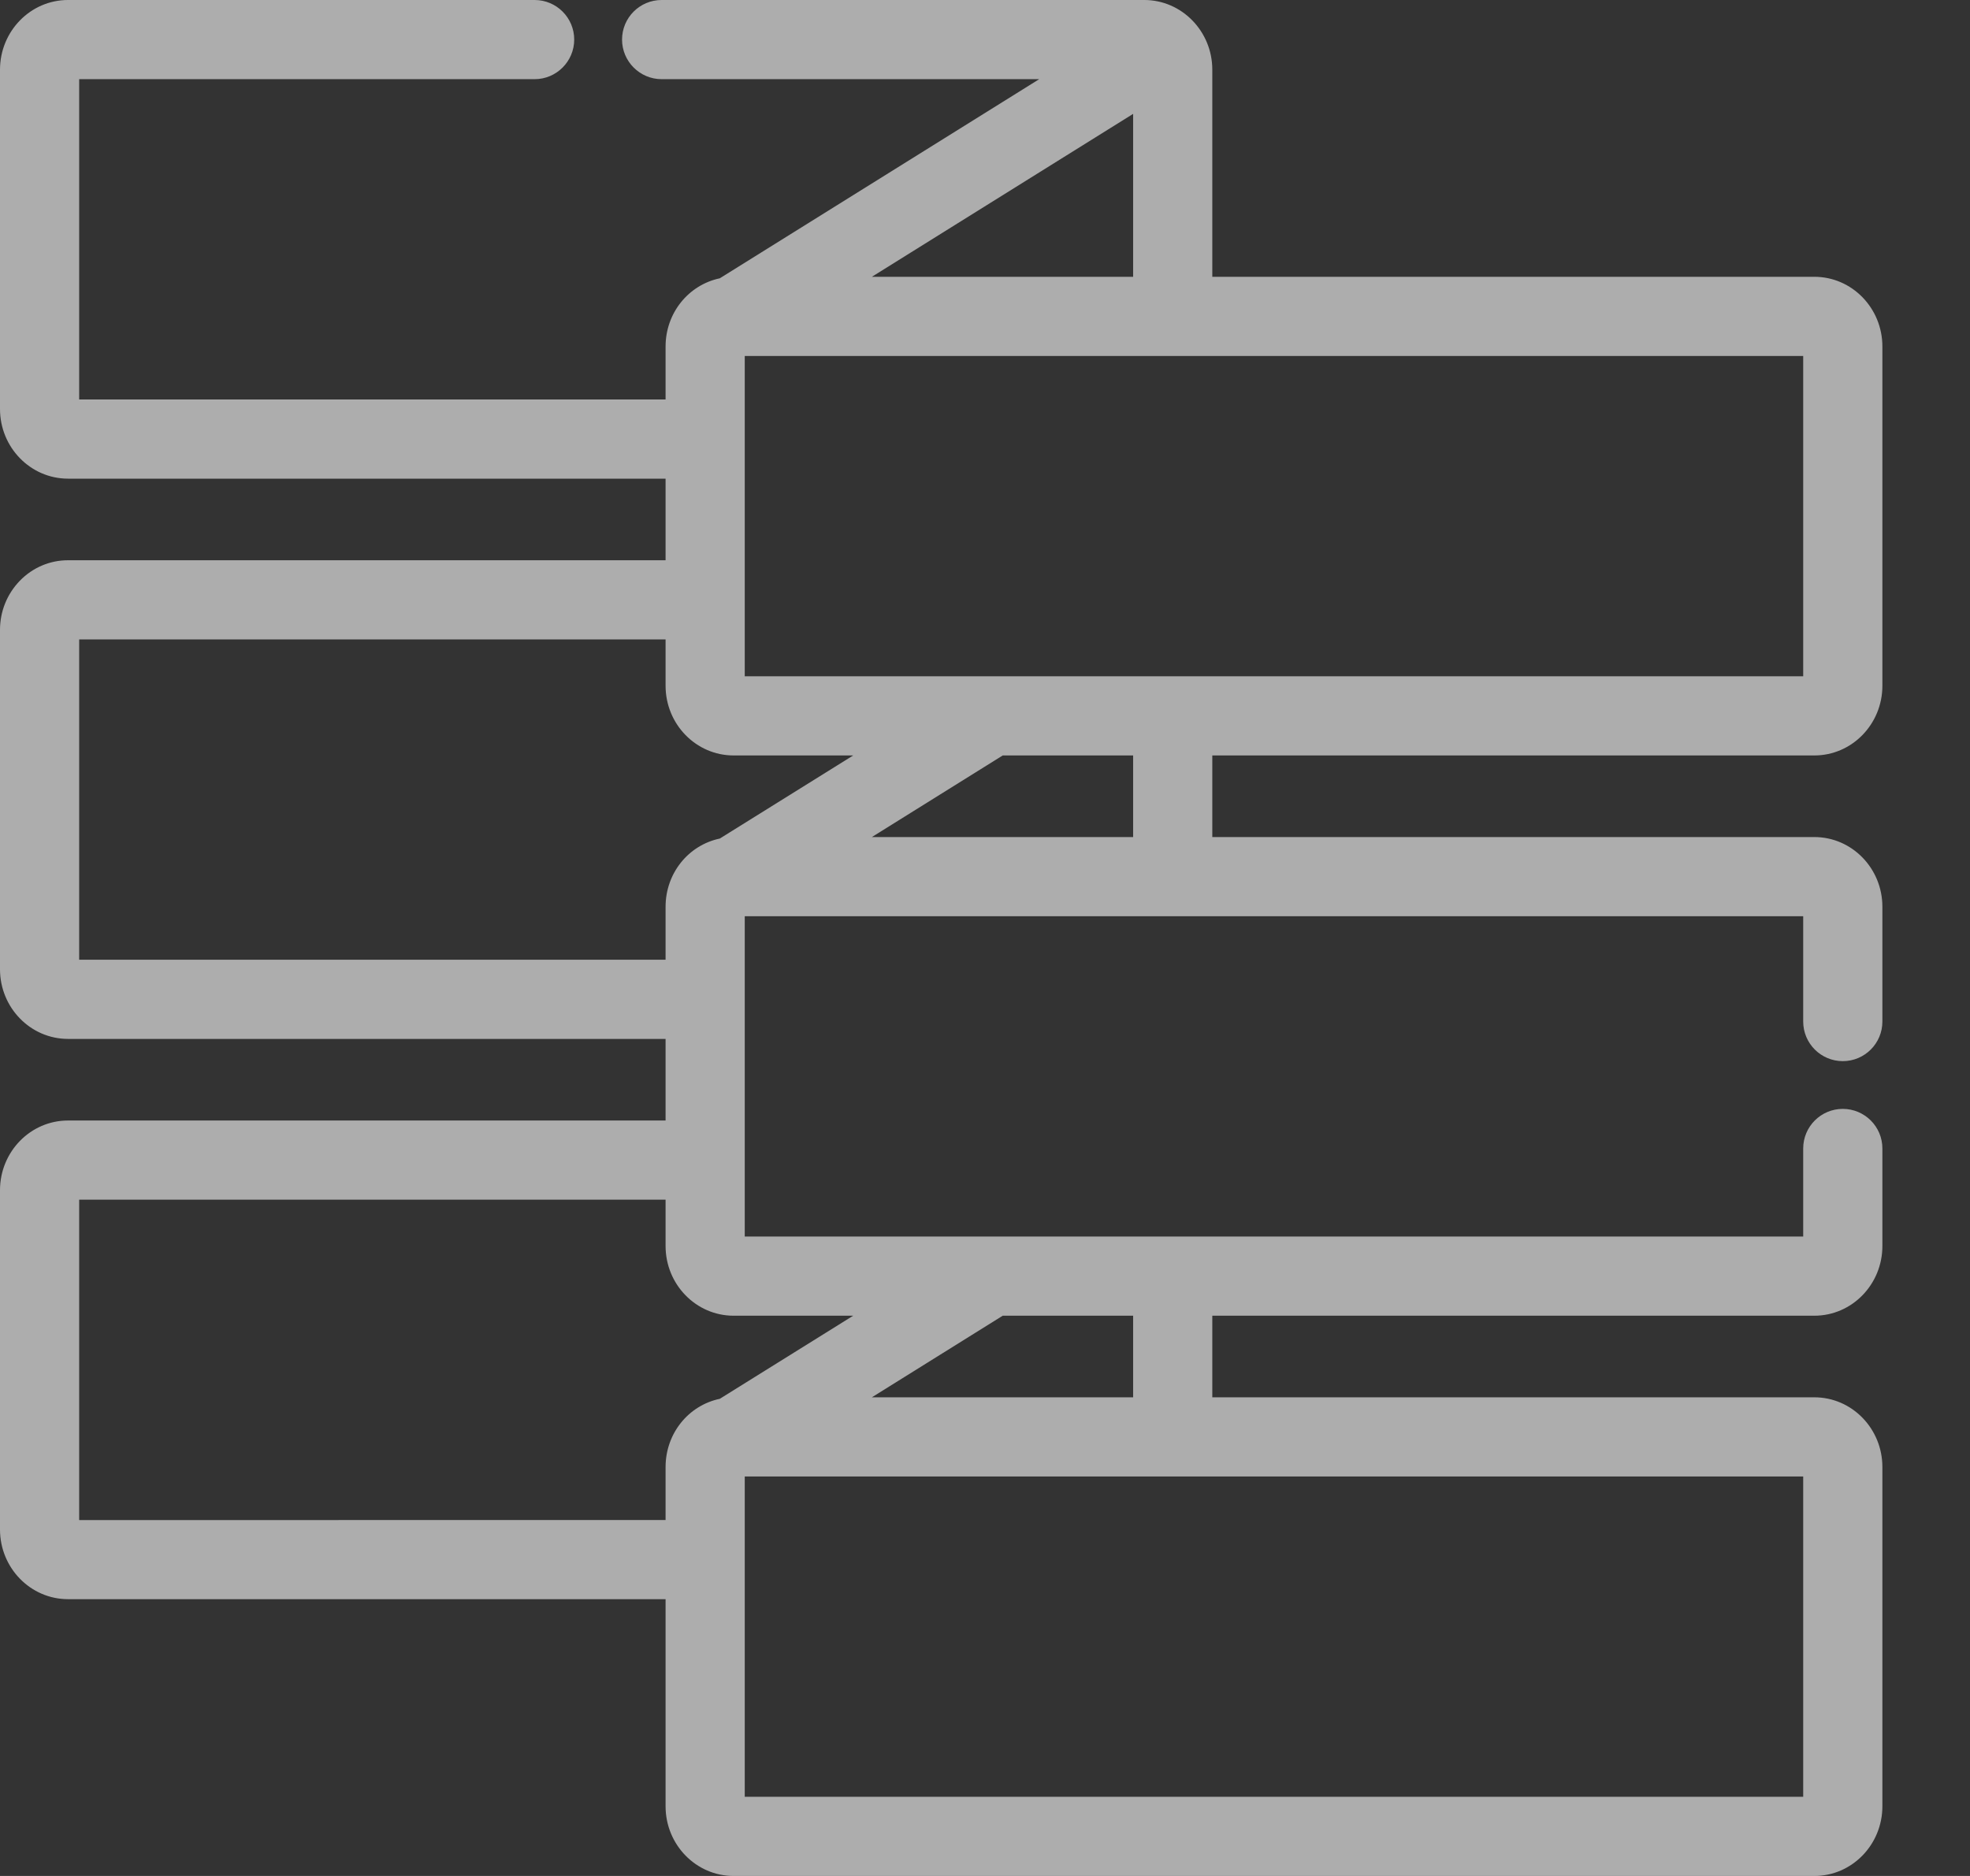 <?xml version="1.0" encoding="UTF-8"?>
<svg width="21px" height="20px" viewBox="0 0 21 20" version="1.1" xmlns="http://www.w3.org/2000/svg" xmlns:xlink="http://www.w3.org/1999/xlink">
    <rect x="0" y="0" width="21" height="20" fill="#333333" stroke="none"/>
    <title>AE1E76FE-2199-4737-BC78-503C33BDC617</title>
    <g id="Dizajn" stroke="none" stroke-width="1" fill="none" fill-rule="evenodd" opacity="0.6">
        <g id="Početna---r1" transform="translate(-287, -107)" fill="#FFFFFF">
            <g id="Primarni-izbornik" transform="translate(0, 86)">
                <g id="Group-5" transform="translate(287, 21)">
                    <path d="M19.341,9.056 L12.791,9.056 L12.791,7.922 L19.341,7.922 C19.668,7.922 19.934,7.648 19.934,7.311 L19.934,3.694 C19.934,3.357 19.668,3.083 19.341,3.083 L12.791,3.083 L12.791,0.743 C12.791,0.402 12.52,0.132 12.198,0.132 L7.053,0.132 C6.892,0.132 6.763,0.262 6.763,0.422 C6.763,0.582 6.892,0.712 7.053,0.712 L11.539,0.712 L7.722,3.092 C7.442,3.14 7.227,3.391 7.227,3.694 L7.227,4.391 L0.726,4.391 C0.724,4.39 0.712,4.381 0.712,4.36 L0.712,0.743 C0.712,0.722 0.724,0.713 0.725,0.712 L5.699,0.712 C5.859,0.712 5.989,0.582 5.989,0.422 C5.989,0.262 5.859,0.132 5.699,0.132 L0.725,0.132 C0.398,0.132 0.132,0.406 0.132,0.743 L0.132,4.36 C0.132,4.697 0.398,4.971 0.725,4.971 L7.227,4.971 L7.227,6.105 L0.725,6.105 C0.398,6.105 0.132,6.379 0.132,6.716 L0.132,10.333 C0.132,10.67 0.398,10.944 0.725,10.944 L7.227,10.944 L7.227,12.078 L0.725,12.078 C0.398,12.078 0.132,12.352 0.132,12.689 L0.132,16.306 C0.132,16.643 0.398,16.917 0.725,16.917 L7.227,16.917 L7.227,19.257 C7.227,19.594 7.493,19.868 7.82,19.868 L19.341,19.868 C19.668,19.868 19.934,19.594 19.934,19.257 L19.934,15.64 C19.934,15.303 19.668,15.029 19.341,15.029 L12.791,15.029 L12.791,13.895 L19.341,13.895 C19.668,13.895 19.934,13.621 19.934,13.284 L19.934,12.244 C19.934,12.084 19.804,11.954 19.644,11.954 C19.484,11.954 19.354,12.084 19.354,12.244 L19.354,13.284 C19.354,13.305 19.342,13.314 19.341,13.315 L7.82,13.315 C7.82,13.315 7.819,13.314 7.819,13.314 C7.818,13.314 7.818,13.313 7.817,13.313 C7.817,13.312 7.816,13.311 7.815,13.31 C7.814,13.309 7.814,13.308 7.813,13.307 C7.812,13.305 7.811,13.303 7.81,13.301 C7.81,13.3 7.809,13.299 7.809,13.297 C7.808,13.294 7.807,13.289 7.807,13.284 L7.807,9.667 C7.807,9.646 7.819,9.636 7.82,9.636 C8.01,9.636 19.149,9.635 19.34,9.635 C19.342,9.636 19.354,9.646 19.354,9.667 L19.354,10.891 C19.354,11.051 19.484,11.181 19.644,11.181 C19.804,11.181 19.934,11.051 19.934,10.891 L19.934,9.667 C19.934,9.33 19.668,9.056 19.341,9.056 L19.341,9.056 Z M12.211,9.056 L8.833,9.056 L10.652,7.922 L12.211,7.922 L12.211,9.056 Z M19.354,3.694 L19.354,7.311 C19.354,7.332 19.342,7.341 19.341,7.342 L7.82,7.342 C7.82,7.342 7.819,7.341 7.819,7.341 C7.818,7.34 7.818,7.34 7.817,7.34 C7.817,7.339 7.816,7.337 7.815,7.336 C7.814,7.335 7.813,7.335 7.813,7.334 C7.812,7.332 7.811,7.33 7.81,7.328 C7.81,7.326 7.809,7.326 7.809,7.325 C7.808,7.321 7.807,7.316 7.807,7.311 L7.807,3.694 C7.807,3.673 7.819,3.663 7.82,3.663 L19.34,3.663 C19.343,3.664 19.354,3.673 19.354,3.694 L19.354,3.694 Z M12.211,0.977 L12.211,3.083 L8.833,3.083 L12.211,0.977 Z M0.726,10.364 C0.724,10.364 0.712,10.354 0.712,10.333 L0.712,6.716 C0.712,6.695 0.724,6.686 0.725,6.685 L7.227,6.685 L7.227,7.311 C7.227,7.648 7.493,7.922 7.82,7.922 L9.556,7.922 L7.722,9.065 C7.442,9.113 7.227,9.364 7.227,9.667 L7.227,10.364 L0.726,10.364 Z M19.354,15.64 L19.354,19.257 C19.354,19.278 19.342,19.287 19.341,19.288 L7.821,19.288 C7.819,19.288 7.807,19.278 7.807,19.257 L7.807,15.64 C7.807,15.619 7.819,15.61 7.82,15.609 L19.34,15.609 C19.343,15.61 19.354,15.62 19.354,15.64 L19.354,15.64 Z M12.211,15.029 L8.833,15.029 L10.652,13.895 L12.211,13.895 L12.211,15.029 Z M7.82,13.895 L9.556,13.895 L7.722,15.038 C7.442,15.086 7.227,15.337 7.227,15.64 L7.227,16.337 L0.726,16.338 C0.724,16.337 0.712,16.327 0.712,16.306 L0.712,12.689 C0.712,12.668 0.724,12.659 0.725,12.658 L7.227,12.658 L7.227,13.284 C7.227,13.621 7.493,13.895 7.82,13.895 L7.82,13.895 Z" id="Fill-1"></path>
                    <path d="M9.294,2.951 L12.079,2.951 L12.079,1.214 L9.294,2.951 Z M12.343,3.215 L8.371,3.215 L12.343,0.739 L12.343,3.215 Z M7.939,7.21 L19.222,7.21 L19.222,3.795 L7.939,3.795 L7.939,7.21 Z M19.375,7.474 L7.798,7.474 L7.748,7.456 L7.724,7.433 C7.72,7.43 7.715,7.423 7.709,7.416 L7.7,7.403 C7.696,7.396 7.692,7.388 7.689,7.381 L7.682,7.36 C7.677,7.344 7.675,7.328 7.675,7.311 L7.675,3.694 C7.675,3.617 7.719,3.567 7.758,3.546 L7.787,3.531 L19.374,3.531 L19.404,3.547 C19.454,3.574 19.486,3.632 19.486,3.694 L19.486,7.311 C19.486,7.386 19.442,7.437 19.404,7.458 L19.375,7.474 Z M9.294,8.924 L12.079,8.924 L12.079,8.054 L10.689,8.054 L9.294,8.924 Z M12.343,9.188 L8.371,9.188 L10.614,7.79 L12.343,7.79 L12.343,9.188 Z M0.844,6.817 L0.844,10.232 L7.095,10.232 L7.095,9.667 C7.095,9.312 7.336,9.011 7.673,8.94 L9.095,8.054 L7.82,8.054 C7.42,8.054 7.095,7.721 7.095,7.311 L7.095,6.817 L0.844,6.817 Z M0.726,10.496 L0.7,10.496 L0.677,10.487 C0.619,10.464 0.58,10.402 0.58,10.333 L0.58,6.716 C0.58,6.641 0.624,6.59 0.662,6.569 L0.691,6.553 L7.359,6.553 L7.359,7.311 C7.359,7.575 7.566,7.79 7.82,7.79 L10.017,7.79 L7.77,9.191 L7.745,9.195 C7.521,9.233 7.359,9.432 7.359,9.667 L7.359,10.496 L0.726,10.496 Z M9.294,14.897 L12.079,14.897 L12.079,14.027 L10.689,14.027 L9.294,14.897 Z M12.343,15.161 L8.371,15.161 L10.614,13.763 L12.343,13.763 L12.343,15.161 Z M0.844,12.79 L0.844,16.206 L7.095,16.205 L7.095,15.64 C7.095,15.285 7.336,14.984 7.673,14.913 L9.095,14.027 L7.82,14.027 C7.42,14.027 7.095,13.694 7.095,13.284 L7.095,12.79 L0.844,12.79 Z M0.726,16.47 L0.7,16.47 L0.677,16.46 C0.619,16.437 0.58,16.375 0.58,16.306 L0.58,12.689 C0.58,12.615 0.623,12.564 0.66,12.543 L0.69,12.526 L7.359,12.526 L7.359,13.284 C7.359,13.548 7.566,13.763 7.82,13.763 L10.017,13.763 L7.77,15.164 L7.745,15.168 C7.521,15.207 7.359,15.405 7.359,15.64 L7.359,16.469 L0.726,16.47 Z M7.939,15.741 L7.939,19.156 L19.222,19.156 L19.222,15.741 L7.939,15.741 Z M7.821,19.42 L7.798,19.42 L7.777,19.413 C7.717,19.392 7.675,19.328 7.675,19.257 L7.675,15.64 C7.675,15.563 7.721,15.508 7.767,15.488 L7.792,15.477 L19.374,15.477 L19.404,15.493 C19.444,15.515 19.486,15.565 19.486,15.64 L19.486,19.257 C19.486,19.331 19.443,19.382 19.406,19.403 L19.376,19.42 L7.821,19.42 Z M0.725,12.21 C0.471,12.21 0.264,12.425 0.264,12.689 L0.264,16.306 C0.264,16.57 0.471,16.785 0.725,16.785 L7.359,16.785 L7.359,19.257 C7.359,19.521 7.566,19.736 7.82,19.736 L19.341,19.736 C19.595,19.736 19.802,19.521 19.802,19.257 L19.802,15.64 C19.802,15.376 19.595,15.161 19.341,15.161 L12.659,15.161 L12.659,13.763 L19.341,13.763 C19.595,13.763 19.802,13.548 19.802,13.284 L19.802,12.244 C19.802,12.157 19.731,12.086 19.644,12.086 C19.557,12.086 19.486,12.157 19.486,12.244 L19.486,13.284 C19.486,13.36 19.442,13.41 19.404,13.431 L19.375,13.447 L7.802,13.447 L7.757,13.434 L7.724,13.406 C7.721,13.403 7.715,13.397 7.71,13.389 L7.697,13.37 C7.694,13.366 7.691,13.359 7.689,13.353 L7.683,13.339 C7.677,13.317 7.675,13.301 7.675,13.284 L7.675,9.667 C7.675,9.592 7.718,9.541 7.756,9.52 L7.786,9.504 L19.367,9.504 L19.392,9.514 C19.439,9.534 19.486,9.589 19.486,9.667 L19.486,10.891 C19.486,10.978 19.557,11.049 19.644,11.049 C19.731,11.049 19.802,10.978 19.802,10.891 L19.802,9.667 C19.802,9.403 19.595,9.188 19.341,9.188 L12.659,9.188 L12.659,7.79 L19.341,7.79 C19.595,7.79 19.802,7.575 19.802,7.311 L19.802,3.694 C19.802,3.43 19.595,3.215 19.341,3.215 L12.659,3.215 L12.659,0.743 C12.659,0.479 12.452,0.264 12.198,0.264 L7.053,0.264 C6.966,0.264 6.895,0.335 6.895,0.422 C6.895,0.509 6.966,0.58 7.053,0.58 L12.001,0.58 L7.77,3.218 L7.745,3.222 C7.521,3.26 7.359,3.459 7.359,3.694 L7.359,4.523 L0.702,4.523 L0.68,4.515 C0.62,4.493 0.58,4.431 0.58,4.36 L0.58,0.743 C0.58,0.667 0.624,0.617 0.662,0.596 L0.691,0.58 L5.699,0.58 C5.786,0.58 5.857,0.509 5.857,0.422 C5.857,0.335 5.786,0.264 5.699,0.264 L0.725,0.264 C0.471,0.264 0.264,0.479 0.264,0.743 L0.264,4.36 C0.264,4.624 0.471,4.839 0.725,4.839 L7.359,4.839 L7.359,6.237 L0.725,6.237 L0.725,6.237 C0.603,6.237 0.488,6.287 0.401,6.376 C0.313,6.467 0.264,6.587 0.264,6.716 L0.264,10.333 C0.264,10.597 0.471,10.812 0.725,10.812 L7.359,10.812 L7.359,12.21 L0.725,12.21 Z M19.341,20 L7.82,20 C7.42,20 7.095,19.667 7.095,19.257 L7.095,17.049 L0.725,17.049 C0.325,17.049 -6.60066006e-06,16.716 -6.60066006e-06,16.306 L-6.60066006e-06,12.689 C-6.60066006e-06,12.279 0.325,11.946 0.725,11.946 L7.095,11.946 L7.095,11.076 L0.725,11.076 C0.325,11.076 -6.60066006e-06,10.743 -6.60066006e-06,10.333 L-6.60066006e-06,6.716 C-6.60066006e-06,6.518 0.075,6.333 0.211,6.192 C0.348,6.051 0.531,5.973 0.725,5.973 L0.725,5.973 L7.095,5.973 L7.095,5.103 L0.725,5.103 C0.325,5.103 -6.60066006e-06,4.77 -6.60066006e-06,4.36 L-6.60066006e-06,0.743 C-6.60066006e-06,0.333 0.325,-2.64026403e-05 0.725,-2.64026403e-05 L5.699,-2.64026403e-05 C5.932,-2.64026403e-05 6.121,0.189 6.121,0.422 C6.121,0.654 5.932,0.844 5.699,0.844 L0.844,0.844 L0.844,4.259 L7.095,4.259 L7.095,3.694 C7.095,3.339 7.337,3.038 7.673,2.967 L11.078,0.844 L7.053,0.844 C6.82,0.844 6.631,0.654 6.631,0.422 C6.631,0.189 6.82,-2.64026403e-05 7.053,-2.64026403e-05 L12.198,-2.64026403e-05 C12.597,-2.64026403e-05 12.923,0.333 12.923,0.743 L12.923,2.951 L19.341,2.951 C19.741,2.951 20.066,3.284 20.066,3.694 L20.066,7.311 C20.066,7.721 19.741,8.054 19.341,8.054 L12.923,8.054 L12.923,8.924 L19.341,8.924 C19.741,8.924 20.066,9.257 20.066,9.667 L20.066,10.891 C20.066,11.124 19.877,11.313 19.644,11.313 C19.411,11.313 19.222,11.124 19.222,10.891 L19.222,9.768 L7.939,9.768 L7.939,13.183 L19.222,13.183 L19.222,12.244 C19.222,12.011 19.411,11.822 19.644,11.822 C19.877,11.822 20.066,12.011 20.066,12.244 L20.066,13.284 C20.066,13.694 19.741,14.027 19.341,14.027 L12.923,14.027 L12.923,14.897 L19.341,14.897 C19.741,14.897 20.066,15.23 20.066,15.64 L20.066,19.257 C20.066,19.667 19.741,20 19.341,20 L19.341,20 Z" id="Fill-3"></path>
                </g>
            </g>
        </g>
    </g>
</svg>